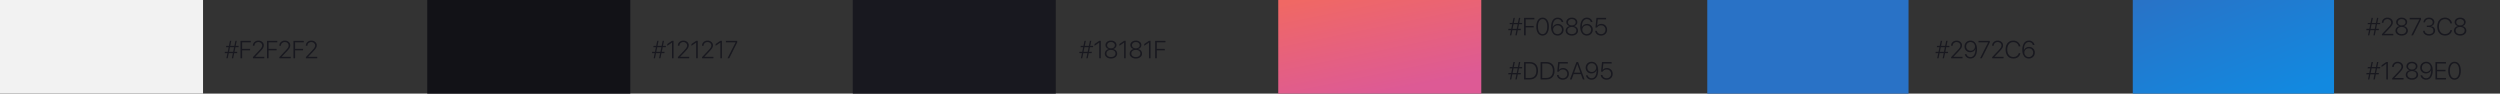 <svg width="1416" height="53" viewBox="0 0 1416 53" fill="none" xmlns="http://www.w3.org/2000/svg">
<rect x="0" y="0" width="1416" height="53" fill="#333333" stroke="none"/>
<path d="M133.351 26.725L132.824 29.329H134.431L134.287 30.088H132.667L132.072 33H131.307L131.908 30.088H129.577L128.982 33H128.224L128.818 30.088H127.253L127.396 29.329H128.982L129.502 26.725H128.012L128.162 25.973H129.652L130.247 23.122H131.006L130.425 25.973H132.742L133.337 23.122H134.096L133.508 25.973H135.203L135.06 26.725H133.351ZM129.728 29.343H132.065L132.592 26.718H130.261L129.728 29.343ZM136.215 33V23.136H142.066V23.983H137.145V27.689H141.67V28.523H137.145V33H136.215ZM143.201 25.898C143.206 25.059 143.509 24.362 144.11 23.806C144.707 23.254 145.457 22.979 146.359 22.979C147.221 22.979 147.948 23.238 148.54 23.758C149.132 24.277 149.429 24.915 149.429 25.672C149.429 26.21 149.281 26.731 148.984 27.237C148.684 27.739 148.123 28.415 147.303 29.268L144.555 32.139V32.166H149.682V33H143.249V32.344L146.735 28.659C147.442 27.916 147.911 27.349 148.144 26.957C148.381 26.565 148.499 26.155 148.499 25.727C148.499 25.189 148.289 24.733 147.87 24.359C147.451 23.986 146.938 23.799 146.332 23.799C145.699 23.799 145.17 23.997 144.746 24.394C144.327 24.795 144.113 25.296 144.104 25.898V25.904H143.201V25.898ZM151.213 33V23.136H157.064V23.983H152.143V27.689H156.668V28.523H152.143V33H151.213ZM158.199 25.898C158.204 25.059 158.507 24.362 159.108 23.806C159.705 23.254 160.455 22.979 161.357 22.979C162.219 22.979 162.946 23.238 163.538 23.758C164.131 24.277 164.427 24.915 164.427 25.672C164.427 26.21 164.279 26.731 163.982 27.237C163.682 27.739 163.121 28.415 162.301 29.268L159.553 32.139V32.166H164.68V33H158.247V32.344L161.733 28.659C162.44 27.916 162.909 27.349 163.142 26.957C163.379 26.565 163.497 26.155 163.497 25.727C163.497 25.189 163.287 24.733 162.868 24.359C162.449 23.986 161.936 23.799 161.33 23.799C160.697 23.799 160.168 23.997 159.744 24.394C159.325 24.795 159.111 25.296 159.102 25.898V25.904H158.199V25.898ZM166.211 33V23.136H172.062V23.983H167.141V27.689H171.666V28.523H167.141V33H166.211ZM173.197 25.898C173.202 25.059 173.505 24.362 174.106 23.806C174.703 23.254 175.453 22.979 176.355 22.979C177.217 22.979 177.944 23.238 178.536 23.758C179.129 24.277 179.425 24.915 179.425 25.672C179.425 26.21 179.277 26.731 178.98 27.237C178.68 27.739 178.119 28.415 177.299 29.268L174.551 32.139V32.166H179.678V33H173.245V32.344L176.731 28.659C177.438 27.916 177.907 27.349 178.14 26.957C178.377 26.565 178.495 26.155 178.495 25.727C178.495 25.189 178.285 24.733 177.866 24.359C177.447 23.986 176.934 23.799 176.328 23.799C175.695 23.799 175.166 23.997 174.742 24.394C174.323 24.795 174.109 25.296 174.1 25.898V25.904H173.197V25.898Z" fill="#18181F"/>
<path d="M375.351 26.725L374.824 29.329H376.431L376.287 30.088H374.667L374.072 33H373.307L373.908 30.088H371.577L370.982 33H370.224L370.818 30.088H369.253L369.396 29.329H370.982L371.502 26.725H370.012L370.162 25.973H371.652L372.247 23.122H373.006L372.425 25.973H374.742L375.337 23.122H376.096L375.508 25.973H377.203L377.06 26.725H375.351ZM371.728 29.343H374.065L374.592 26.718H372.261L371.728 29.343ZM380.607 24.127H380.58L379.493 24.893C378.764 25.403 378.244 25.754 377.935 25.945V24.947C378.026 24.893 378.472 24.585 379.274 24.024C380.058 23.482 380.498 23.181 380.594 23.122H381.51V33H380.607V24.127ZM383.902 25.898C383.907 25.059 384.21 24.362 384.812 23.806C385.409 23.254 386.158 22.979 387.061 22.979C387.922 22.979 388.649 23.238 389.241 23.758C389.834 24.277 390.13 24.915 390.13 25.672C390.13 26.21 389.982 26.731 389.686 27.237C389.385 27.739 388.824 28.415 388.004 29.268L385.256 32.139V32.166H390.383V33H383.95V32.344L387.437 28.659C388.143 27.916 388.612 27.349 388.845 26.957C389.082 26.565 389.2 26.155 389.2 25.727C389.2 25.189 388.991 24.733 388.571 24.359C388.152 23.986 387.639 23.799 387.033 23.799C386.4 23.799 385.871 23.997 385.447 24.394C385.028 24.795 384.814 25.296 384.805 25.898V25.904H383.902V25.898ZM394.307 24.127H394.279L393.192 24.893C392.463 25.403 391.944 25.754 391.634 25.945V24.947C391.725 24.893 392.172 24.585 392.974 24.024C393.757 23.482 394.197 23.181 394.293 23.122H395.209V33H394.307V24.127ZM397.602 25.898C397.606 25.059 397.909 24.362 398.511 23.806C399.108 23.254 399.857 22.979 400.76 22.979C401.621 22.979 402.348 23.238 402.94 23.758C403.533 24.277 403.829 24.915 403.829 25.672C403.829 26.21 403.681 26.731 403.385 27.237C403.084 27.739 402.523 28.415 401.703 29.268L398.955 32.139V32.166H404.082V33H397.649V32.344L401.136 28.659C401.842 27.916 402.312 27.349 402.544 26.957C402.781 26.565 402.899 26.155 402.899 25.727C402.899 25.189 402.69 24.733 402.271 24.359C401.851 23.986 401.339 23.799 400.732 23.799C400.099 23.799 399.57 23.997 399.146 24.394C398.727 24.795 398.513 25.296 398.504 25.898V25.904H397.602V25.898ZM408.006 24.127H407.979L406.892 24.893C406.162 25.403 405.643 25.754 405.333 25.945V24.947C405.424 24.893 405.871 24.585 406.673 24.024C407.457 23.482 407.896 23.181 407.992 23.122H408.908V33H408.006V24.127ZM416.626 23.997V23.97H411.137V23.136H417.562V24.011L413.044 33H412.053L416.626 23.997Z" fill="#18181F"/>
<path d="M617.351 26.725L616.824 29.329H618.431L618.287 30.088H616.667L616.072 33H615.307L615.908 30.088H613.577L612.982 33H612.224L612.818 30.088H611.253L611.396 29.329H612.982L613.502 26.725H612.012L612.162 25.973H613.652L614.247 23.122H615.006L614.425 25.973H616.742L617.337 23.122H618.096L617.508 25.973H619.203L619.06 26.725H617.351ZM613.728 29.343H616.065L616.592 26.718H614.261L613.728 29.343ZM622.607 24.127H622.58L621.493 24.893C620.764 25.403 620.244 25.754 619.935 25.945V24.947C620.026 24.893 620.472 24.585 621.274 24.024C622.058 23.482 622.498 23.181 622.594 23.122H623.51V33H622.607V24.127ZM629.266 33.157C628.236 33.157 627.39 32.891 626.729 32.357C626.078 31.824 625.752 31.145 625.752 30.32C625.752 29.701 625.955 29.158 626.36 28.693C626.766 28.229 627.297 27.925 627.953 27.784V27.764C627.393 27.609 626.948 27.335 626.62 26.943C626.292 26.547 626.128 26.084 626.128 25.556C626.128 24.808 626.424 24.193 627.017 23.71C627.609 23.222 628.359 22.979 629.266 22.979C630.177 22.979 630.927 23.222 631.515 23.71C632.103 24.193 632.396 24.808 632.396 25.556C632.396 26.075 632.232 26.533 631.904 26.93C631.576 27.326 631.134 27.604 630.578 27.764V27.784C631.234 27.925 631.765 28.229 632.171 28.693C632.576 29.158 632.779 29.701 632.779 30.32C632.779 31.15 632.453 31.829 631.802 32.357C631.146 32.891 630.3 33.157 629.266 33.157ZM629.266 32.337C630.022 32.337 630.64 32.141 631.118 31.749C631.592 31.362 631.829 30.867 631.829 30.266C631.829 29.673 631.592 29.188 631.118 28.81C630.64 28.431 630.022 28.242 629.266 28.242C628.514 28.242 627.898 28.431 627.42 28.81C626.941 29.188 626.702 29.673 626.702 30.266C626.702 30.867 626.939 31.362 627.413 31.749C627.892 32.141 628.509 32.337 629.266 32.337ZM629.266 27.408C629.908 27.408 630.437 27.242 630.852 26.909C631.262 26.576 631.467 26.15 631.467 25.631C631.467 25.098 631.264 24.658 630.858 24.311C630.448 23.965 629.917 23.792 629.266 23.792C628.614 23.792 628.083 23.965 627.673 24.311C627.263 24.658 627.058 25.098 627.058 25.631C627.058 26.15 627.265 26.576 627.68 26.909C628.09 27.242 628.618 27.408 629.266 27.408ZM636.689 24.127H636.662L635.575 24.893C634.846 25.403 634.326 25.754 634.017 25.945V24.947C634.108 24.893 634.554 24.585 635.356 24.024C636.14 23.482 636.58 23.181 636.676 23.122H637.592V33H636.689V24.127ZM643.348 33.157C642.318 33.157 641.472 32.891 640.812 32.357C640.16 31.824 639.834 31.145 639.834 30.32C639.834 29.701 640.037 29.158 640.442 28.693C640.848 28.229 641.379 27.925 642.035 27.784V27.764C641.475 27.609 641.03 27.335 640.702 26.943C640.374 26.547 640.21 26.084 640.21 25.556C640.21 24.808 640.506 24.193 641.099 23.71C641.691 23.222 642.441 22.979 643.348 22.979C644.259 22.979 645.009 23.222 645.597 23.71C646.185 24.193 646.479 24.808 646.479 25.556C646.479 26.075 646.314 26.533 645.986 26.93C645.658 27.326 645.216 27.604 644.66 27.764V27.784C645.316 27.925 645.847 28.229 646.253 28.693C646.659 29.158 646.861 29.701 646.861 30.32C646.861 31.15 646.535 31.829 645.884 32.357C645.228 32.891 644.382 33.157 643.348 33.157ZM643.348 32.337C644.104 32.337 644.722 32.141 645.2 31.749C645.674 31.362 645.911 30.867 645.911 30.266C645.911 29.673 645.674 29.188 645.2 28.81C644.722 28.431 644.104 28.242 643.348 28.242C642.596 28.242 641.98 28.431 641.502 28.81C641.023 29.188 640.784 29.673 640.784 30.266C640.784 30.867 641.021 31.362 641.495 31.749C641.974 32.141 642.591 32.337 643.348 32.337ZM643.348 27.408C643.99 27.408 644.519 27.242 644.934 26.909C645.344 26.576 645.549 26.15 645.549 25.631C645.549 25.098 645.346 24.658 644.94 24.311C644.53 23.965 643.999 23.792 643.348 23.792C642.696 23.792 642.165 23.965 641.755 24.311C641.345 24.658 641.14 25.098 641.14 25.631C641.14 26.15 641.347 26.576 641.762 26.909C642.172 27.242 642.701 27.408 643.348 27.408ZM650.771 24.127H650.744L649.657 24.893C648.928 25.403 648.409 25.754 648.099 25.945V24.947C648.19 24.893 648.636 24.585 649.438 24.024C650.222 23.482 650.662 23.181 650.758 23.122H651.674V33H650.771V24.127ZM654.285 33V23.136H660.137V23.983H655.215V27.689H659.74V28.523H655.215V33H654.285Z" fill="#18181F"/>
<path d="M1102.35 26.725L1101.82 29.329H1103.43L1103.29 30.088H1101.67L1101.07 33H1100.31L1100.91 30.088H1098.58L1097.98 33H1097.22L1097.82 30.088H1096.25L1096.4 29.329H1097.98L1098.5 26.725H1097.01L1097.16 25.973H1098.65L1099.25 23.122H1100.01L1099.42 25.973H1101.74L1102.34 23.122H1103.1L1102.51 25.973H1104.2L1104.06 26.725H1102.35ZM1098.73 29.343H1101.07L1101.59 26.718H1099.26L1098.73 29.343ZM1105.08 25.898C1105.08 25.059 1105.39 24.362 1105.99 23.806C1106.58 23.254 1107.33 22.979 1108.24 22.979C1109.1 22.979 1109.82 23.238 1110.42 23.758C1111.01 24.277 1111.31 24.915 1111.31 25.672C1111.31 26.21 1111.16 26.731 1110.86 27.237C1110.56 27.739 1110 28.415 1109.18 29.268L1106.43 32.139V32.166H1111.56V33H1105.13V32.344L1108.61 28.659C1109.32 27.916 1109.79 27.349 1110.02 26.957C1110.26 26.565 1110.38 26.155 1110.38 25.727C1110.38 25.189 1110.17 24.733 1109.75 24.359C1109.33 23.986 1108.82 23.799 1108.21 23.799C1107.58 23.799 1107.05 23.997 1106.62 24.394C1106.2 24.795 1105.99 25.296 1105.98 25.898V25.904H1105.08V25.898ZM1116.05 33.157C1115.22 33.157 1114.52 32.927 1113.94 32.467C1113.36 32.011 1113 31.407 1112.86 30.655H1113.81C1113.94 31.157 1114.2 31.56 1114.6 31.865C1115.01 32.18 1115.5 32.337 1116.06 32.337C1116.94 32.337 1117.62 31.947 1118.12 31.168C1118.61 30.402 1118.86 29.325 1118.89 27.935L1118.88 27.709H1118.87C1118.68 28.265 1118.32 28.718 1117.78 29.069C1117.24 29.42 1116.64 29.596 1115.96 29.596C1115.02 29.596 1114.24 29.288 1113.62 28.673C1113 28.053 1112.69 27.281 1112.69 26.355C1112.69 25.38 1113.01 24.574 1113.66 23.936C1114.3 23.297 1115.12 22.979 1116.11 22.979C1117.49 22.979 1118.5 23.601 1119.13 24.845C1119.57 25.615 1119.79 26.62 1119.79 27.859C1119.79 29.514 1119.46 30.81 1118.8 31.749C1118.14 32.688 1117.22 33.157 1116.05 33.157ZM1116.11 28.769C1116.82 28.769 1117.41 28.536 1117.9 28.071C1118.39 27.606 1118.63 27.041 1118.63 26.376C1118.63 25.66 1118.39 25.057 1117.91 24.564C1117.42 24.068 1116.82 23.819 1116.12 23.819C1115.42 23.819 1114.83 24.061 1114.35 24.544C1113.87 25.027 1113.63 25.622 1113.63 26.328C1113.63 27.021 1113.86 27.6 1114.33 28.064C1114.8 28.534 1115.4 28.769 1116.11 28.769ZM1126.08 23.997V23.97H1120.6V23.136H1127.02V24.011L1122.5 33H1121.51L1126.08 23.997ZM1128.33 25.898C1128.34 25.059 1128.64 24.362 1129.24 23.806C1129.84 23.254 1130.59 22.979 1131.49 22.979C1132.35 22.979 1133.08 23.238 1133.67 23.758C1134.27 24.277 1134.56 24.915 1134.56 25.672C1134.56 26.21 1134.41 26.731 1134.12 27.237C1133.82 27.739 1133.26 28.415 1132.44 29.268L1129.69 32.139V32.166H1134.81V33H1128.38V32.344L1131.87 28.659C1132.57 27.916 1133.04 27.349 1133.28 26.957C1133.51 26.565 1133.63 26.155 1133.63 25.727C1133.63 25.189 1133.42 24.733 1133 24.359C1132.58 23.986 1132.07 23.799 1131.46 23.799C1130.83 23.799 1130.3 23.997 1129.88 24.394C1129.46 24.795 1129.25 25.296 1129.24 25.898V25.904H1128.33V25.898ZM1140.34 33.157C1139 33.157 1137.93 32.695 1137.14 31.77C1136.35 30.849 1135.95 29.607 1135.95 28.044C1135.95 26.499 1136.35 25.269 1137.15 24.352C1137.94 23.436 1139 22.979 1140.34 22.979C1141.39 22.979 1142.28 23.286 1143.02 23.901C1143.77 24.512 1144.21 25.3 1144.34 26.267H1143.41C1143.27 25.556 1142.92 24.975 1142.35 24.523C1141.78 24.072 1141.11 23.847 1140.34 23.847C1139.3 23.847 1138.46 24.225 1137.84 24.981C1137.22 25.742 1136.91 26.763 1136.91 28.044C1136.91 29.343 1137.22 30.375 1137.84 31.141C1138.46 31.906 1139.3 32.289 1140.35 32.289C1141.14 32.289 1141.81 32.091 1142.36 31.694C1142.91 31.298 1143.26 30.76 1143.41 30.081H1144.34C1144.17 31.043 1143.73 31.795 1143.02 32.337C1142.31 32.884 1141.42 33.157 1140.34 33.157ZM1149.1 33.157C1147.73 33.157 1146.72 32.535 1146.09 31.291C1145.64 30.521 1145.42 29.516 1145.42 28.276C1145.42 26.622 1145.76 25.326 1146.42 24.387C1147.08 23.448 1148 22.979 1149.17 22.979C1149.99 22.979 1150.69 23.206 1151.27 23.662C1151.85 24.118 1152.21 24.724 1152.35 25.48H1151.41C1151.28 24.979 1151.02 24.574 1150.61 24.264C1150.2 23.958 1149.71 23.806 1149.16 23.806C1148.26 23.806 1147.56 24.207 1147.07 25.009C1146.57 25.815 1146.33 26.95 1146.33 28.413H1146.35C1146.55 27.857 1146.92 27.406 1147.45 27.06C1147.99 26.713 1148.59 26.54 1149.25 26.54C1150.19 26.54 1150.97 26.85 1151.59 27.47C1152.21 28.09 1152.53 28.866 1152.53 29.801C1152.53 30.767 1152.2 31.569 1151.56 32.207C1150.91 32.84 1150.09 33.157 1149.1 33.157ZM1149.09 32.323C1149.79 32.323 1150.38 32.082 1150.86 31.599C1151.34 31.116 1151.58 30.525 1151.58 29.828C1151.58 29.122 1151.34 28.534 1150.87 28.064C1150.41 27.6 1149.82 27.367 1149.1 27.367C1148.4 27.367 1147.81 27.597 1147.32 28.058C1146.83 28.523 1146.59 29.09 1146.59 29.76C1146.59 30.48 1146.83 31.086 1147.31 31.578C1147.79 32.075 1148.39 32.323 1149.09 32.323Z" fill="#18181F"/>
<path d="M860.351 13.725L859.824 16.329H861.431L861.287 17.088H859.667L859.072 20H858.307L858.908 17.088H856.577L855.982 20H855.224L855.818 17.088H854.253L854.396 16.329H855.982L856.502 13.725H855.012L855.162 12.973H856.652L857.247 10.122H858.006L857.425 12.973H859.742L860.337 10.122H861.096L860.508 12.973H862.203L862.06 13.725H860.351ZM856.728 16.343H859.065L859.592 13.718H857.261L856.728 16.343ZM863.215 20V10.136H869.066V10.983H864.145V14.688H868.67V15.523H864.145V20H863.215ZM873.729 20.157C872.612 20.157 871.737 19.697 871.104 18.776C870.47 17.869 870.153 16.632 870.153 15.065C870.153 13.506 870.47 12.271 871.104 11.359C871.746 10.439 872.621 9.979 873.729 9.979C874.84 9.979 875.715 10.439 876.354 11.359C876.982 12.266 877.297 13.499 877.297 15.058C877.297 16.625 876.982 17.865 876.354 18.776C875.715 19.697 874.84 20.157 873.729 20.157ZM873.729 19.337C874.553 19.337 875.201 18.952 875.67 18.182C876.13 17.421 876.36 16.381 876.36 15.065C876.36 13.757 876.128 12.722 875.663 11.961C875.194 11.191 874.549 10.806 873.729 10.806C872.913 10.806 872.268 11.193 871.794 11.968C871.329 12.733 871.097 13.763 871.097 15.058C871.097 16.379 871.327 17.421 871.787 18.182C872.257 18.952 872.904 19.337 873.729 19.337ZM882.205 20.157C880.829 20.157 879.824 19.535 879.19 18.291C878.748 17.521 878.527 16.516 878.527 15.276C878.527 13.622 878.86 12.325 879.525 11.387C880.186 10.448 881.102 9.979 882.273 9.979C883.094 9.979 883.793 10.206 884.372 10.662C884.951 11.118 885.311 11.724 885.452 12.48H884.509C884.386 11.979 884.119 11.574 883.709 11.264C883.299 10.958 882.818 10.806 882.267 10.806C881.364 10.806 880.667 11.207 880.175 12.009C879.678 12.815 879.43 13.95 879.43 15.413H879.45C879.651 14.857 880.02 14.406 880.558 14.06C881.091 13.713 881.69 13.54 882.355 13.54C883.294 13.54 884.074 13.85 884.693 14.47C885.318 15.089 885.63 15.867 885.63 16.801C885.63 17.767 885.306 18.569 884.659 19.207C884.012 19.84 883.194 20.157 882.205 20.157ZM882.198 19.323C882.891 19.323 883.479 19.082 883.962 18.599C884.44 18.116 884.68 17.525 884.68 16.828C884.68 16.122 884.445 15.534 883.976 15.065C883.511 14.6 882.921 14.367 882.205 14.367C881.503 14.367 880.909 14.597 880.421 15.058C879.938 15.523 879.696 16.09 879.696 16.76C879.696 17.48 879.936 18.086 880.414 18.578C880.897 19.075 881.492 19.323 882.198 19.323ZM890.285 20.157C889.255 20.157 888.41 19.891 887.749 19.357C887.097 18.824 886.771 18.145 886.771 17.32C886.771 16.701 886.974 16.158 887.38 15.693C887.785 15.229 888.316 14.925 888.973 14.784V14.764C888.412 14.609 887.968 14.335 887.64 13.943C887.312 13.547 887.147 13.084 887.147 12.556C887.147 11.808 887.444 11.193 888.036 10.71C888.629 10.222 889.378 9.979 890.285 9.979C891.197 9.979 891.946 10.222 892.534 10.71C893.122 11.193 893.416 11.808 893.416 12.556C893.416 13.075 893.252 13.533 892.924 13.93C892.596 14.326 892.154 14.604 891.598 14.764V14.784C892.254 14.925 892.785 15.229 893.19 15.693C893.596 16.158 893.799 16.701 893.799 17.32C893.799 18.15 893.473 18.829 892.821 19.357C892.165 19.891 891.32 20.157 890.285 20.157ZM890.285 19.337C891.042 19.337 891.659 19.141 892.138 18.749C892.612 18.362 892.849 17.867 892.849 17.266C892.849 16.673 892.612 16.188 892.138 15.81C891.659 15.431 891.042 15.242 890.285 15.242C889.533 15.242 888.918 15.431 888.439 15.81C887.961 16.188 887.722 16.673 887.722 17.266C887.722 17.867 887.959 18.362 888.433 18.749C888.911 19.141 889.529 19.337 890.285 19.337ZM890.285 14.408C890.928 14.408 891.456 14.242 891.871 13.909C892.281 13.576 892.486 13.15 892.486 12.631C892.486 12.098 892.284 11.658 891.878 11.312C891.468 10.965 890.937 10.792 890.285 10.792C889.633 10.792 889.103 10.965 888.692 11.312C888.282 11.658 888.077 12.098 888.077 12.631C888.077 13.15 888.285 13.576 888.699 13.909C889.109 14.242 889.638 14.408 890.285 14.408ZM898.734 20.157C897.358 20.157 896.353 19.535 895.72 18.291C895.278 17.521 895.057 16.516 895.057 15.276C895.057 13.622 895.389 12.325 896.055 11.387C896.715 10.448 897.632 9.979 898.803 9.979C899.623 9.979 900.323 10.206 900.901 10.662C901.48 11.118 901.84 11.724 901.981 12.48H901.038C900.915 11.979 900.648 11.574 900.238 11.264C899.828 10.958 899.347 10.806 898.796 10.806C897.894 10.806 897.196 11.207 896.704 12.009C896.207 12.815 895.959 13.95 895.959 15.413H895.979C896.18 14.857 896.549 14.406 897.087 14.06C897.62 13.713 898.219 13.54 898.885 13.54C899.824 13.54 900.603 13.85 901.223 14.47C901.847 15.089 902.159 15.867 902.159 16.801C902.159 17.767 901.836 18.569 901.188 19.207C900.541 19.84 899.723 20.157 898.734 20.157ZM898.728 19.323C899.42 19.323 900.008 19.082 900.491 18.599C900.97 18.116 901.209 17.525 901.209 16.828C901.209 16.122 900.974 15.534 900.505 15.065C900.04 14.6 899.45 14.367 898.734 14.367C898.033 14.367 897.438 14.597 896.95 15.058C896.467 15.523 896.226 16.09 896.226 16.76C896.226 17.48 896.465 18.086 896.943 18.578C897.426 19.075 898.021 19.323 898.728 19.323ZM906.814 20.157C905.912 20.157 905.151 19.902 904.531 19.392C903.907 18.881 903.565 18.227 903.506 17.43H904.422C904.486 17.981 904.743 18.437 905.194 18.797C905.646 19.152 906.19 19.33 906.828 19.33C907.562 19.33 908.166 19.095 908.64 18.626C909.109 18.161 909.344 17.566 909.344 16.842C909.344 16.122 909.109 15.525 908.64 15.051C908.175 14.577 907.585 14.34 906.869 14.34C905.812 14.34 905.039 14.759 904.552 15.598H903.656L904.217 10.136H909.686V10.97H904.989L904.62 14.613H904.647C905.167 13.889 905.958 13.526 907.02 13.526C907.958 13.526 908.738 13.838 909.357 14.463C909.973 15.087 910.28 15.873 910.28 16.821C910.28 17.797 909.954 18.596 909.303 19.221C908.651 19.845 907.822 20.157 906.814 20.157Z" fill="#18181F"/>
<path d="M860.351 38.725L859.824 41.329H861.431L861.287 42.088H859.667L859.072 45H858.307L858.908 42.088H856.577L855.982 45H855.224L855.818 42.088H854.253L854.396 41.329H855.982L856.502 38.725H855.012L855.162 37.973H856.652L857.247 35.122H858.006L857.425 37.973H859.742L860.337 35.122H861.096L860.508 37.973H862.203L862.06 38.725H860.351ZM856.728 41.343H859.065L859.592 38.718H857.261L856.728 41.343ZM866.462 35.136C867.938 35.136 869.087 35.566 869.907 36.428C870.728 37.294 871.138 38.506 871.138 40.065C871.138 41.628 870.728 42.84 869.907 43.701C869.091 44.567 867.943 45 866.462 45H863.215V35.136H866.462ZM864.151 44.152H866.407C867.619 44.152 868.554 43.799 869.21 43.093C869.862 42.386 870.188 41.379 870.188 40.071C870.188 38.759 869.862 37.749 869.21 37.043C868.554 36.337 867.619 35.983 866.407 35.983H864.151V44.152ZM875.827 35.136C877.304 35.136 878.452 35.566 879.272 36.428C880.093 37.294 880.503 38.506 880.503 40.065C880.503 41.628 880.093 42.84 879.272 43.701C878.457 44.567 877.308 45 875.827 45H872.58V35.136H875.827ZM873.517 44.152H875.772C876.985 44.152 877.919 43.799 878.575 43.093C879.227 42.386 879.553 41.379 879.553 40.071C879.553 38.759 879.227 37.749 878.575 37.043C877.919 36.337 876.985 35.983 875.772 35.983H873.517V44.152ZM885.158 45.157C884.256 45.157 883.495 44.902 882.875 44.392C882.251 43.881 881.909 43.227 881.85 42.43H882.766C882.829 42.981 883.087 43.437 883.538 43.797C883.989 44.152 884.534 44.33 885.172 44.33C885.906 44.33 886.509 44.095 886.983 43.626C887.453 43.161 887.688 42.566 887.688 41.842C887.688 41.122 887.453 40.525 886.983 40.051C886.519 39.577 885.928 39.34 885.213 39.34C884.156 39.34 883.383 39.759 882.896 40.598H882L882.561 35.136H888.029V35.97H883.333L882.964 39.613H882.991C883.511 38.889 884.301 38.526 885.363 38.526C886.302 38.526 887.081 38.839 887.701 39.463C888.316 40.087 888.624 40.873 888.624 41.821C888.624 42.797 888.298 43.596 887.646 44.221C886.995 44.845 886.165 45.157 885.158 45.157ZM895.433 41.978H891.29L890.196 45H889.205L892.896 35.136H893.826L897.511 45H896.526L895.433 41.978ZM891.57 41.172H895.152L893.382 36.291H893.341L891.57 41.172ZM901.476 45.157C900.646 45.157 899.942 44.927 899.363 44.467C898.785 44.011 898.427 43.407 898.29 42.655H899.24C899.363 43.157 899.625 43.56 900.026 43.865C900.437 44.18 900.922 44.337 901.482 44.337C902.362 44.337 903.05 43.947 903.547 43.168C904.035 42.402 904.29 41.325 904.312 39.935L904.306 39.709H904.292C904.105 40.265 903.743 40.718 903.205 41.069C902.667 41.42 902.061 41.596 901.387 41.596C900.448 41.596 899.666 41.288 899.042 40.673C898.422 40.053 898.112 39.281 898.112 38.355C898.112 37.38 898.436 36.574 899.083 35.935C899.73 35.297 900.548 34.978 901.537 34.978C902.918 34.978 903.923 35.601 904.552 36.845C904.994 37.615 905.215 38.62 905.215 39.859C905.215 41.514 904.887 42.81 904.23 43.749C903.565 44.688 902.647 45.157 901.476 45.157ZM901.537 40.769C902.243 40.769 902.84 40.536 903.328 40.071C903.811 39.606 904.053 39.041 904.053 38.376C904.053 37.66 903.813 37.057 903.335 36.565C902.847 36.068 902.25 35.819 901.544 35.819C900.842 35.819 900.252 36.061 899.773 36.544C899.295 37.027 899.056 37.622 899.056 38.328C899.056 39.021 899.288 39.6 899.753 40.065C900.227 40.534 900.822 40.769 901.537 40.769ZM909.973 45.157C909.07 45.157 908.309 44.902 907.689 44.392C907.065 43.881 906.723 43.227 906.664 42.43H907.58C907.644 42.981 907.901 43.437 908.353 43.797C908.804 44.152 909.348 44.33 909.986 44.33C910.72 44.33 911.324 44.095 911.798 43.626C912.267 43.161 912.502 42.566 912.502 41.842C912.502 41.122 912.267 40.525 911.798 40.051C911.333 39.577 910.743 39.34 910.027 39.34C908.97 39.34 908.198 39.759 907.71 40.598H906.814L907.375 35.136H912.844V35.97H908.147L907.778 39.613H907.806C908.325 38.889 909.116 38.526 910.178 38.526C911.117 38.526 911.896 38.839 912.516 39.463C913.131 40.087 913.438 40.873 913.438 41.821C913.438 42.797 913.113 43.596 912.461 44.221C911.809 44.845 910.98 45.157 909.973 45.157Z" fill="#18181F"/>
<path d="M1346.35 13.725L1345.82 16.329H1347.43L1347.29 17.088H1345.67L1345.07 20H1344.31L1344.91 17.088H1342.58L1341.98 20H1341.22L1341.82 17.088H1340.25L1340.4 16.329H1341.98L1342.5 13.725H1341.01L1341.16 12.973H1342.65L1343.25 10.122H1344.01L1343.42 12.973H1345.74L1346.34 10.122H1347.1L1346.51 12.973H1348.2L1348.06 13.725H1346.35ZM1342.73 16.343H1345.07L1345.59 13.718H1343.26L1342.73 16.343ZM1349.08 12.898C1349.08 12.059 1349.39 11.362 1349.99 10.806C1350.58 10.254 1351.33 9.979 1352.24 9.979C1353.1 9.979 1353.82 10.238 1354.42 10.758C1355.01 11.277 1355.31 11.915 1355.31 12.672C1355.31 13.21 1355.16 13.731 1354.86 14.237C1354.56 14.739 1354 15.415 1353.18 16.268L1350.43 19.139V19.166H1355.56V20H1349.13V19.344L1352.61 15.659C1353.32 14.916 1353.79 14.349 1354.02 13.957C1354.26 13.565 1354.38 13.155 1354.38 12.727C1354.38 12.189 1354.17 11.733 1353.75 11.359C1353.33 10.986 1352.82 10.799 1352.21 10.799C1351.58 10.799 1351.05 10.997 1350.62 11.394C1350.2 11.795 1349.99 12.296 1349.98 12.898V12.904H1349.08V12.898ZM1360.3 20.157C1359.27 20.157 1358.43 19.891 1357.77 19.357C1357.11 18.824 1356.79 18.145 1356.79 17.32C1356.79 16.701 1356.99 16.158 1357.4 15.693C1357.8 15.229 1358.33 14.925 1358.99 14.784V14.764C1358.43 14.609 1357.99 14.335 1357.66 13.943C1357.33 13.547 1357.17 13.084 1357.17 12.556C1357.17 11.808 1357.46 11.193 1358.05 10.71C1358.65 10.222 1359.4 9.979 1360.3 9.979C1361.21 9.979 1361.96 10.222 1362.55 10.71C1363.14 11.193 1363.43 11.808 1363.43 12.556C1363.43 13.075 1363.27 13.533 1362.94 13.93C1362.61 14.326 1362.17 14.604 1361.62 14.764V14.784C1362.27 14.925 1362.8 15.229 1363.21 15.693C1363.61 16.158 1363.82 16.701 1363.82 17.32C1363.82 18.15 1363.49 18.829 1362.84 19.357C1362.18 19.891 1361.34 20.157 1360.3 20.157ZM1360.3 19.337C1361.06 19.337 1361.68 19.141 1362.16 18.749C1362.63 18.362 1362.87 17.867 1362.87 17.266C1362.87 16.673 1362.63 16.188 1362.16 15.81C1361.68 15.431 1361.06 15.242 1360.3 15.242C1359.55 15.242 1358.94 15.431 1358.46 15.81C1357.98 16.188 1357.74 16.673 1357.74 17.266C1357.74 17.867 1357.98 18.362 1358.45 18.749C1358.93 19.141 1359.55 19.337 1360.3 19.337ZM1360.3 14.408C1360.95 14.408 1361.47 14.242 1361.89 13.909C1362.3 13.576 1362.5 13.15 1362.5 12.631C1362.5 12.098 1362.3 11.658 1361.9 11.312C1361.49 10.965 1360.95 10.792 1360.3 10.792C1359.65 10.792 1359.12 10.965 1358.71 11.312C1358.3 11.658 1358.09 12.098 1358.09 12.631C1358.09 13.15 1358.3 13.576 1358.72 13.909C1359.13 14.242 1359.66 14.408 1360.3 14.408ZM1370.33 10.997V10.97H1364.84V10.136H1371.27V11.011L1366.75 20H1365.76L1370.33 10.997ZM1374.55 14.511H1375.7C1376.34 14.511 1376.86 14.333 1377.27 13.977C1377.68 13.622 1377.88 13.169 1377.88 12.617C1377.88 12.075 1377.69 11.637 1377.31 11.305C1376.92 10.967 1376.39 10.799 1375.74 10.799C1375.13 10.799 1374.62 10.967 1374.22 11.305C1373.82 11.642 1373.59 12.084 1373.54 12.631H1372.64C1372.7 11.838 1373.02 11.198 1373.58 10.71C1374.16 10.222 1374.89 9.979 1375.78 9.979C1376.65 9.979 1377.37 10.216 1377.95 10.69C1378.53 11.168 1378.82 11.772 1378.82 12.501C1378.82 13.116 1378.64 13.633 1378.27 14.053C1377.9 14.472 1377.4 14.739 1376.76 14.852V14.88C1377.52 14.925 1378.12 15.165 1378.57 15.598C1379.02 16.035 1379.25 16.602 1379.25 17.3C1379.25 18.129 1378.92 18.813 1378.26 19.351C1377.61 19.888 1376.8 20.157 1375.83 20.157C1374.85 20.157 1374.04 19.902 1373.41 19.392C1372.79 18.89 1372.47 18.241 1372.44 17.443H1373.34C1373.38 17.999 1373.62 18.453 1374.08 18.804C1374.54 19.159 1375.12 19.337 1375.83 19.337C1376.54 19.337 1377.13 19.148 1377.6 18.77C1378.06 18.391 1378.29 17.91 1378.29 17.327C1378.29 16.698 1378.07 16.204 1377.61 15.844C1377.16 15.484 1376.53 15.304 1375.74 15.304H1374.55V14.511ZM1384.84 20.157C1383.49 20.157 1382.42 19.695 1381.63 18.77C1380.84 17.849 1380.44 16.607 1380.44 15.044C1380.44 13.499 1380.84 12.269 1381.64 11.352C1382.43 10.437 1383.5 9.979 1384.84 9.979C1385.88 9.979 1386.77 10.286 1387.52 10.901C1388.26 11.512 1388.7 12.3 1388.84 13.267H1387.9C1387.76 12.556 1387.41 11.975 1386.84 11.523C1386.27 11.072 1385.6 10.847 1384.84 10.847C1383.79 10.847 1382.95 11.225 1382.33 11.981C1381.71 12.742 1381.4 13.763 1381.4 15.044C1381.4 16.343 1381.71 17.375 1382.33 18.141C1382.95 18.906 1383.79 19.289 1384.84 19.289C1385.63 19.289 1386.3 19.091 1386.85 18.694C1387.4 18.298 1387.75 17.76 1387.9 17.081H1388.84C1388.66 18.043 1388.22 18.795 1387.51 19.337C1386.8 19.884 1385.91 20.157 1384.84 20.157ZM1393.43 20.157C1392.4 20.157 1391.55 19.891 1390.89 19.357C1390.24 18.824 1389.92 18.145 1389.92 17.32C1389.92 16.701 1390.12 16.158 1390.52 15.693C1390.93 15.229 1391.46 14.925 1392.12 14.784V14.764C1391.56 14.609 1391.11 14.335 1390.78 13.943C1390.46 13.547 1390.29 13.084 1390.29 12.556C1390.29 11.808 1390.59 11.193 1391.18 10.71C1391.77 10.222 1392.52 9.979 1393.43 9.979C1394.34 9.979 1395.09 10.222 1395.68 10.71C1396.27 11.193 1396.56 11.808 1396.56 12.556C1396.56 13.075 1396.4 13.533 1396.07 13.93C1395.74 14.326 1395.3 14.604 1394.74 14.764V14.784C1395.4 14.925 1395.93 15.229 1396.33 15.693C1396.74 16.158 1396.94 16.701 1396.94 17.32C1396.94 18.15 1396.62 18.829 1395.97 19.357C1395.31 19.891 1394.46 20.157 1393.43 20.157ZM1393.43 19.337C1394.19 19.337 1394.8 19.141 1395.28 18.749C1395.76 18.362 1395.99 17.867 1395.99 17.266C1395.99 16.673 1395.76 16.188 1395.28 15.81C1394.8 15.431 1394.19 15.242 1393.43 15.242C1392.68 15.242 1392.06 15.431 1391.58 15.81C1391.11 16.188 1390.87 16.673 1390.87 17.266C1390.87 17.867 1391.1 18.362 1391.58 18.749C1392.06 19.141 1392.67 19.337 1393.43 19.337ZM1393.43 14.408C1394.07 14.408 1394.6 14.242 1395.02 13.909C1395.43 13.576 1395.63 13.15 1395.63 12.631C1395.63 12.098 1395.43 11.658 1395.02 11.312C1394.61 10.965 1394.08 10.792 1393.43 10.792C1392.78 10.792 1392.25 10.965 1391.84 11.312C1391.43 11.658 1391.22 12.098 1391.22 12.631C1391.22 13.15 1391.43 13.576 1391.84 13.909C1392.25 14.242 1392.78 14.408 1393.43 14.408Z" fill="#18181F"/>
<path d="M1346.35 38.725L1345.82 41.329H1347.43L1347.29 42.088H1345.67L1345.07 45H1344.31L1344.91 42.088H1342.58L1341.98 45H1341.22L1341.82 42.088H1340.25L1340.4 41.329H1341.98L1342.5 38.725H1341.01L1341.16 37.973H1342.65L1343.25 35.122H1344.01L1343.42 37.973H1345.74L1346.34 35.122H1347.1L1346.51 37.973H1348.2L1348.06 38.725H1346.35ZM1342.73 41.343H1345.07L1345.59 38.718H1343.26L1342.73 41.343ZM1351.61 36.127H1351.58L1350.49 36.893C1349.76 37.403 1349.24 37.754 1348.93 37.945V36.947C1349.03 36.893 1349.47 36.585 1350.27 36.024C1351.06 35.482 1351.5 35.181 1351.59 35.122H1352.51V45H1351.61V36.127ZM1354.9 37.898C1354.91 37.059 1355.21 36.362 1355.81 35.806C1356.41 35.254 1357.16 34.978 1358.06 34.978C1358.92 34.978 1359.65 35.238 1360.24 35.758C1360.83 36.277 1361.13 36.915 1361.13 37.672C1361.13 38.21 1360.98 38.731 1360.69 39.237C1360.38 39.739 1359.82 40.415 1359 41.268L1356.26 44.139V44.166H1361.38V45H1354.95V44.344L1358.44 40.659C1359.14 39.916 1359.61 39.349 1359.84 38.957C1360.08 38.565 1360.2 38.155 1360.2 37.727C1360.2 37.189 1359.99 36.733 1359.57 36.359C1359.15 35.986 1358.64 35.799 1358.03 35.799C1357.4 35.799 1356.87 35.997 1356.45 36.394C1356.03 36.795 1355.81 37.296 1355.8 37.898V37.904H1354.9V37.898ZM1366.13 45.157C1365.1 45.157 1364.25 44.891 1363.59 44.357C1362.94 43.824 1362.61 43.145 1362.61 42.32C1362.61 41.7 1362.82 41.158 1363.22 40.693C1363.63 40.228 1364.16 39.925 1364.81 39.784V39.764C1364.25 39.609 1363.81 39.335 1363.48 38.943C1363.15 38.547 1362.99 38.084 1362.99 37.556C1362.99 36.808 1363.29 36.193 1363.88 35.71C1364.47 35.222 1365.22 34.978 1366.13 34.978C1367.04 34.978 1367.79 35.222 1368.38 35.71C1368.96 36.193 1369.26 36.808 1369.26 37.556C1369.26 38.075 1369.09 38.533 1368.77 38.93C1368.44 39.326 1368 39.604 1367.44 39.764V39.784C1368.1 39.925 1368.63 40.228 1369.03 40.693C1369.44 41.158 1369.64 41.7 1369.64 42.32C1369.64 43.15 1369.31 43.829 1368.66 44.357C1368.01 44.891 1367.16 45.157 1366.13 45.157ZM1366.13 44.337C1366.88 44.337 1367.5 44.141 1367.98 43.749C1368.45 43.362 1368.69 42.867 1368.69 42.266C1368.69 41.673 1368.45 41.188 1367.98 40.81C1367.5 40.431 1366.88 40.242 1366.13 40.242C1365.38 40.242 1364.76 40.431 1364.28 40.81C1363.8 41.188 1363.56 41.673 1363.56 42.266C1363.56 42.867 1363.8 43.362 1364.27 43.749C1364.75 44.141 1365.37 44.337 1366.13 44.337ZM1366.13 39.408C1366.77 39.408 1367.3 39.242 1367.71 38.909C1368.12 38.577 1368.33 38.15 1368.33 37.631C1368.33 37.098 1368.13 36.658 1367.72 36.312C1367.31 35.965 1366.78 35.792 1366.13 35.792C1365.48 35.792 1364.94 35.965 1364.53 36.312C1364.12 36.658 1363.92 37.098 1363.92 37.631C1363.92 38.15 1364.13 38.577 1364.54 38.909C1364.95 39.242 1365.48 39.408 1366.13 39.408ZM1374.16 45.157C1373.33 45.157 1372.63 44.927 1372.05 44.467C1371.47 44.011 1371.11 43.407 1370.97 42.655H1371.92C1372.05 43.157 1372.31 43.56 1372.71 43.865C1373.12 44.18 1373.61 44.337 1374.17 44.337C1375.05 44.337 1375.73 43.947 1376.23 43.168C1376.72 42.402 1376.97 41.325 1377 39.935L1376.99 39.709H1376.98C1376.79 40.265 1376.43 40.718 1375.89 41.069C1375.35 41.42 1374.74 41.596 1374.07 41.596C1373.13 41.596 1372.35 41.288 1371.73 40.673C1371.11 40.053 1370.8 39.281 1370.8 38.355C1370.8 37.38 1371.12 36.574 1371.77 35.935C1372.41 35.297 1373.23 34.978 1374.22 34.978C1375.6 34.978 1376.61 35.601 1377.24 36.845C1377.68 37.615 1377.9 38.62 1377.9 39.859C1377.9 41.514 1377.57 42.81 1376.91 43.749C1376.25 44.688 1375.33 45.157 1374.16 45.157ZM1374.22 40.769C1374.93 40.769 1375.52 40.536 1376.01 40.071C1376.49 39.606 1376.74 39.041 1376.74 38.376C1376.74 37.66 1376.5 37.057 1376.02 36.565C1375.53 36.068 1374.93 35.819 1374.23 35.819C1373.53 35.819 1372.94 36.061 1372.46 36.544C1371.98 37.027 1371.74 37.622 1371.74 38.328C1371.74 39.021 1371.97 39.6 1372.44 40.065C1372.91 40.534 1373.51 40.769 1374.22 40.769ZM1385.4 45H1379.44V35.136H1385.4V35.983H1380.37V39.531H1385.14V40.365H1380.37V44.152H1385.4V45ZM1390.24 45.157C1389.13 45.157 1388.25 44.697 1387.62 43.776C1386.99 42.87 1386.67 41.632 1386.67 40.065C1386.67 38.506 1386.99 37.271 1387.62 36.359C1388.26 35.439 1389.14 34.978 1390.24 34.978C1391.36 34.978 1392.23 35.439 1392.87 36.359C1393.5 37.266 1393.81 38.499 1393.81 40.058C1393.81 41.625 1393.5 42.865 1392.87 43.776C1392.23 44.697 1391.36 45.157 1390.24 45.157ZM1390.24 44.337C1391.07 44.337 1391.72 43.952 1392.19 43.182C1392.65 42.421 1392.88 41.382 1392.88 40.065C1392.88 38.757 1392.64 37.722 1392.18 36.961C1391.71 36.191 1391.06 35.806 1390.24 35.806C1389.43 35.806 1388.78 36.193 1388.31 36.968C1387.84 37.733 1387.61 38.763 1387.61 40.058C1387.61 41.379 1387.84 42.421 1388.3 43.182C1388.77 43.952 1389.42 44.337 1390.24 44.337Z" fill="#18181F"/>
<path d="M115 0H0V53H115V0Z" fill="#F2F2F2"/>
<path d="M357 0H242V53H357V0Z" fill="#121217"/>
<path d="M598 0H483V53H598V0Z" fill="#18181F"/>
<path d="M839 0H724V53H839V0Z" fill="url(#paint0_linear)"/>
<path d="M1081 0H967V53H1081V0Z" fill="#2972C6"/>
<path d="M1322 0H1208V53H1322V0Z" fill="url(#paint1_linear)"/>
<defs>
<linearGradient id="paint0_linear" x1="735.285" y1="1.87418e-08" x2="747.499" y2="59.93" gradientUnits="userSpaceOnUse">
<stop stop-color="#F06864"/>
<stop offset="1" stop-color="#DD5A95"/>
</linearGradient>
<linearGradient id="paint1_linear" x1="1208" y1="0" x2="1239.89" y2="77.562" gradientUnits="userSpaceOnUse">
<stop stop-color="#2972C6"/>
<stop offset="1" stop-color="#1289E0"/>
</linearGradient>
</defs>
</svg>
